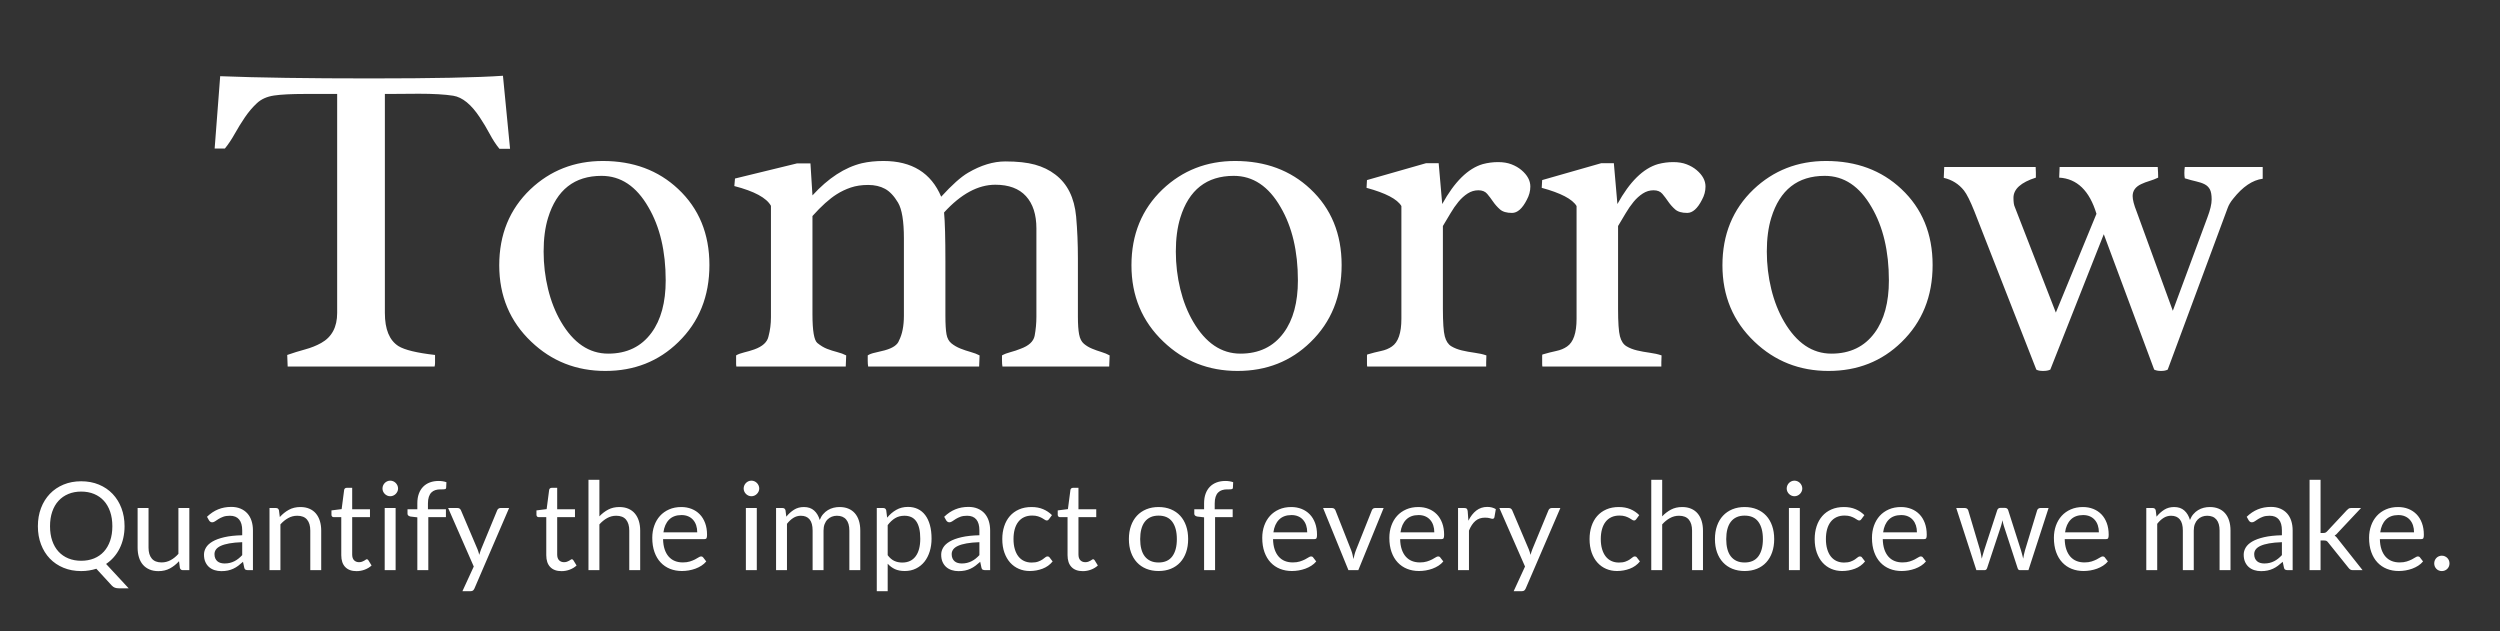 <?xml version="1.0" encoding="UTF-8" standalone="no"?>
<svg width="198px" height="50px" viewBox="0 0 198 50" version="1.1" xmlns="http://www.w3.org/2000/svg" xmlns:xlink="http://www.w3.org/1999/xlink">
    <rect x="0" y="0" width="198" height="50" fill="#333333" stroke="none"/>
    <!-- Generator: Sketch 39.1 (31720) - http://www.bohemiancoding.com/sketch -->
    <title>Artboard 3</title>
    <desc>Created with Sketch.</desc>
    <defs></defs>
    <g id="Page-1" stroke="none" stroke-width="1" fill="none" fill-rule="evenodd">
        <g id="Artboard-3" fill="#FFFFFF">
            <path d="M33.172,7.424 L30.816,7.441 L30.482,7.441 L30.482,24.791 C30.482,26.08 30.84,26.953 31.555,27.41 C32.047,27.715 33.014,27.949 34.455,28.113 L34.455,28.746 C34.455,28.84 34.443,28.934 34.42,29.027 L22.783,29.027 L22.748,28.113 C23.217,27.949 23.688,27.803 24.163,27.674 C24.638,27.545 25.062,27.375 25.438,27.164 C26.281,26.695 26.703,25.904 26.703,24.791 L26.703,7.441 L24.137,7.441 C23.082,7.441 22.273,7.482 21.711,7.564 C21.148,7.646 20.694,7.849 20.349,8.171 C20.003,8.493 19.687,8.865 19.399,9.287 C19.112,9.709 18.843,10.146 18.591,10.597 C18.339,11.048 18.078,11.437 17.809,11.766 L17,11.766 L17.439,6.035 C20.428,6.152 24.4,6.211 29.357,6.211 C34.314,6.211 37.807,6.141 39.834,6 L40.396,11.783 L39.553,11.783 C39.283,11.455 39.028,11.065 38.788,10.614 C38.548,10.163 38.287,9.727 38.006,9.305 C37.326,8.273 36.623,7.699 35.896,7.582 C35.229,7.477 34.32,7.424 33.172,7.424 L33.172,7.424 Z M43.407,17.25 C43.172,18.012 43.055,18.902 43.055,19.922 C43.055,20.941 43.172,21.932 43.407,22.893 C43.641,23.854 43.981,24.715 44.426,25.477 C45.411,27.164 46.659,28.008 48.17,28.008 C49.647,28.008 50.79,27.457 51.598,26.355 C52.348,25.336 52.723,23.953 52.723,22.207 C52.723,19.898 52.266,17.965 51.352,16.406 C50.403,14.754 49.166,13.928 47.643,13.928 C45.498,13.928 44.086,15.035 43.407,17.25 L43.407,17.25 Z M39.54,21.012 C39.54,18.574 40.36,16.57 42,15 C43.582,13.5 45.498,12.75 47.748,12.75 C50.151,12.75 52.137,13.488 53.707,14.965 C55.36,16.512 56.186,18.521 56.186,20.994 C56.186,23.467 55.366,25.5 53.725,27.094 C52.166,28.617 50.239,29.379 47.942,29.379 C45.645,29.379 43.688,28.605 42.071,27.059 C40.383,25.453 39.54,23.438 39.54,21.012 L39.54,21.012 Z M77.583,28.148 L77.548,29.027 L68.759,29.027 C68.735,28.898 68.724,28.746 68.724,28.57 L68.724,28.148 C68.864,28.055 69.06,27.981 69.312,27.929 C69.564,27.876 69.819,27.814 70.077,27.744 C70.71,27.568 71.085,27.311 71.202,26.971 C71.46,26.467 71.589,25.811 71.589,25.002 L71.589,18.885 C71.589,17.514 71.434,16.567 71.123,16.046 C70.812,15.524 70.47,15.161 70.095,14.956 C69.72,14.751 69.274,14.648 68.759,14.648 C68.243,14.648 67.786,14.716 67.388,14.851 C66.989,14.985 66.614,15.164 66.263,15.387 C65.688,15.75 65.05,16.324 64.347,17.109 L64.347,24.896 C64.347,26.197 64.476,26.953 64.733,27.164 C64.991,27.375 65.249,27.53 65.507,27.63 C65.765,27.729 66.031,27.814 66.307,27.885 C66.582,27.955 66.819,28.043 67.018,28.148 L66.983,29.027 L58.317,29.027 C58.306,28.969 58.3,28.91 58.3,28.852 L58.3,28.148 C58.452,28.055 58.663,27.976 58.933,27.911 C59.202,27.847 59.472,27.768 59.741,27.674 C60.397,27.439 60.772,27.094 60.866,26.637 C60.995,26.156 61.059,25.652 61.059,25.125 L61.059,16.301 C60.708,15.668 59.741,15.146 58.159,14.736 L58.212,14.139 L63.116,12.943 L64.188,12.943 L64.347,15.475 C65.601,14.104 66.907,13.254 68.267,12.926 C68.782,12.809 69.35,12.75 69.972,12.75 C72.222,12.75 73.745,13.693 74.542,15.58 C75.397,14.643 76.106,14.01 76.669,13.682 C77.688,13.084 78.673,12.785 79.622,12.785 C80.571,12.785 81.353,12.87 81.969,13.04 C82.584,13.21 83.12,13.471 83.577,13.822 C84.538,14.549 85.089,15.656 85.229,17.145 C85.323,18.199 85.37,19.307 85.37,20.467 L85.37,25.072 C85.37,25.682 85.402,26.153 85.467,26.487 C85.531,26.821 85.657,27.067 85.845,27.226 C86.032,27.384 86.246,27.513 86.486,27.612 C86.726,27.712 86.973,27.8 87.225,27.876 C87.476,27.952 87.696,28.043 87.884,28.148 L87.849,29.027 L79.393,29.027 C79.37,28.898 79.358,28.746 79.358,28.57 L79.358,28.148 C79.546,28.043 79.774,27.955 80.044,27.885 C80.313,27.814 80.577,27.727 80.835,27.621 C81.479,27.387 81.849,27.047 81.942,26.602 C82.036,26.098 82.083,25.588 82.083,25.072 L82.083,18.094 C82.083,16.992 81.808,16.14 81.257,15.536 C80.706,14.933 79.897,14.631 78.831,14.631 C77.46,14.631 76.106,15.363 74.77,16.828 C74.841,17.555 74.876,18.855 74.876,20.73 L74.876,24.984 C74.876,25.664 74.905,26.162 74.964,26.479 C75.022,26.795 75.154,27.035 75.359,27.199 C75.564,27.363 75.799,27.498 76.062,27.604 C76.326,27.709 76.596,27.8 76.871,27.876 C77.146,27.952 77.384,28.043 77.583,28.148 L77.583,28.148 Z M93.478,17.25 C93.244,18.012 93.126,18.902 93.126,19.922 C93.126,20.941 93.244,21.932 93.478,22.893 C93.712,23.854 94.052,24.715 94.497,25.477 C95.482,27.164 96.73,28.008 98.242,28.008 C99.718,28.008 100.861,27.457 101.669,26.355 C102.419,25.336 102.794,23.953 102.794,22.207 C102.794,19.898 102.337,17.965 101.423,16.406 C100.474,14.754 99.238,13.928 97.714,13.928 C95.57,13.928 94.158,15.035 93.478,17.25 L93.478,17.25 Z M89.611,21.012 C89.611,18.574 90.431,16.57 92.072,15 C93.654,13.5 95.57,12.75 97.82,12.75 C100.222,12.75 102.208,13.488 103.779,14.965 C105.431,16.512 106.257,18.521 106.257,20.994 C106.257,23.467 105.437,25.5 103.796,27.094 C102.238,28.617 100.31,29.379 98.013,29.379 C95.716,29.379 93.759,28.605 92.142,27.059 C90.454,25.453 89.611,23.438 89.611,21.012 L89.611,21.012 Z M110.99,16.318 C110.662,15.768 109.742,15.287 108.23,14.877 L108.265,14.262 L112.941,12.926 L113.943,12.926 L114.224,16.16 C115.197,14.391 116.269,13.336 117.441,12.996 C117.84,12.891 118.241,12.838 118.645,12.838 C119.05,12.838 119.404,12.896 119.709,13.014 C120.014,13.131 120.277,13.283 120.5,13.471 C120.969,13.869 121.203,14.303 121.203,14.771 C121.203,15.135 121.109,15.486 120.922,15.826 C120.57,16.518 120.18,16.863 119.753,16.863 C119.325,16.863 119.006,16.77 118.795,16.582 C118.584,16.395 118.402,16.189 118.25,15.967 C118.097,15.744 117.942,15.539 117.784,15.352 C117.626,15.164 117.394,15.07 117.09,15.07 C116.785,15.07 116.501,15.155 116.237,15.325 C115.973,15.495 115.73,15.715 115.508,15.984 C115.285,16.254 115.074,16.559 114.875,16.898 C114.676,17.238 114.476,17.572 114.277,17.9 L114.277,24.439 C114.277,25.529 114.327,26.262 114.427,26.637 C114.526,27.012 114.696,27.272 114.936,27.419 C115.177,27.565 115.458,27.677 115.78,27.753 C116.102,27.829 116.439,27.891 116.791,27.938 C117.142,27.984 117.453,28.055 117.722,28.148 L117.705,28.693 L117.705,29.027 L108.283,29.027 C108.271,28.98 108.265,28.91 108.265,28.816 L108.265,28.201 C108.265,28.143 108.271,28.102 108.283,28.078 C108.681,27.961 109.048,27.867 109.382,27.797 C109.716,27.727 110,27.609 110.234,27.445 C110.738,27.105 110.99,26.373 110.99,25.248 L110.99,16.318 Z M124.864,16.318 C124.535,15.768 123.616,15.287 122.104,14.877 L122.139,14.262 L126.815,12.926 L127.817,12.926 L128.098,16.16 C129.071,14.391 130.143,13.336 131.315,12.996 C131.713,12.891 132.115,12.838 132.519,12.838 C132.923,12.838 133.278,12.896 133.582,13.014 C133.887,13.131 134.151,13.283 134.373,13.471 C134.842,13.869 135.076,14.303 135.076,14.771 C135.076,15.135 134.983,15.486 134.795,15.826 C134.444,16.518 134.054,16.863 133.626,16.863 C133.199,16.863 132.879,16.77 132.668,16.582 C132.457,16.395 132.276,16.189 132.123,15.967 C131.971,15.744 131.816,15.539 131.658,15.352 C131.499,15.164 131.268,15.07 130.963,15.07 C130.658,15.07 130.374,15.155 130.111,15.325 C129.847,15.495 129.604,15.715 129.381,15.984 C129.158,16.254 128.948,16.559 128.748,16.898 C128.549,17.238 128.35,17.572 128.151,17.9 L128.151,24.439 C128.151,25.529 128.2,26.262 128.3,26.637 C128.4,27.012 128.57,27.272 128.81,27.419 C129.05,27.565 129.331,27.677 129.654,27.753 C129.976,27.829 130.313,27.891 130.664,27.938 C131.016,27.984 131.326,28.055 131.596,28.148 L131.578,28.693 L131.578,29.027 L122.157,29.027 C122.145,28.98 122.139,28.91 122.139,28.816 L122.139,28.201 C122.139,28.143 122.145,28.102 122.157,28.078 C122.555,27.961 122.921,27.867 123.255,27.797 C123.589,27.727 123.873,27.609 124.108,27.445 C124.612,27.105 124.864,26.373 124.864,25.248 L124.864,16.318 Z M140.284,17.25 C140.05,18.012 139.932,18.902 139.932,19.922 C139.932,20.941 140.05,21.932 140.284,22.893 C140.518,23.854 140.858,24.715 141.303,25.477 C142.288,27.164 143.536,28.008 145.048,28.008 C146.524,28.008 147.667,27.457 148.475,26.355 C149.225,25.336 149.6,23.953 149.6,22.207 C149.6,19.898 149.143,17.965 148.229,16.406 C147.28,14.754 146.044,13.928 144.52,13.928 C142.376,13.928 140.964,15.035 140.284,17.25 L140.284,17.25 Z M136.417,21.012 C136.417,18.574 137.237,16.57 138.878,15 C140.46,13.5 142.376,12.75 144.626,12.75 C147.028,12.75 149.014,13.488 150.585,14.965 C152.237,16.512 153.063,18.521 153.063,20.994 C153.063,23.467 152.243,25.5 150.602,27.094 C149.044,28.617 147.116,29.379 144.819,29.379 C142.522,29.379 140.565,28.605 138.948,27.059 C137.26,25.453 136.417,23.438 136.417,21.012 L136.417,21.012 Z M159.466,15.668 C159.466,16.008 159.501,16.248 159.571,16.389 L162.823,24.756 L166.04,16.934 C165.489,15.105 164.505,14.15 163.087,14.068 L163.122,13.225 L170.892,13.225 C170.915,13.529 170.927,13.811 170.927,14.068 C170.704,14.174 170.476,14.262 170.241,14.332 C170.007,14.402 169.79,14.484 169.591,14.578 C169.134,14.789 168.905,15.105 168.905,15.527 C168.905,15.82 169.011,16.23 169.222,16.758 L172.087,24.615 L174.829,17.215 C175.052,16.629 175.163,16.157 175.163,15.8 C175.163,15.442 175.116,15.176 175.023,15 C174.929,14.824 174.791,14.689 174.61,14.596 C174.428,14.502 174.205,14.426 173.942,14.367 C173.678,14.309 173.376,14.227 173.036,14.121 C173.013,14.004 173.001,13.863 173.001,13.699 C173.001,13.547 173.013,13.389 173.036,13.225 L179.206,13.225 L179.206,14.156 C178.398,14.262 177.618,14.789 176.868,15.738 C176.657,15.996 176.511,16.242 176.429,16.477 L171.683,29.273 C171.554,29.344 171.378,29.379 171.155,29.379 C170.933,29.379 170.751,29.344 170.611,29.273 L166.62,18.551 L162.384,29.273 C162.243,29.344 162.053,29.379 161.813,29.379 C161.572,29.379 161.394,29.344 161.277,29.273 L156.372,16.74 C156.044,15.92 155.769,15.369 155.546,15.088 C155.136,14.572 154.603,14.238 153.946,14.086 L153.982,13.225 L161.224,13.225 C161.236,13.377 161.241,13.523 161.241,13.664 L161.241,14.068 C160.058,14.443 159.466,14.977 159.466,15.668 L159.466,15.668 Z" id="Tomorrow"></path>
            <path d="M9.865,41.678 C9.865,42.005 9.831,42.316 9.765,42.61 C9.699,42.905 9.602,43.18 9.476,43.434 C9.35,43.688 9.196,43.919 9.014,44.126 C8.833,44.333 8.629,44.513 8.402,44.665 L10.19,46.594 L9.413,46.594 C9.296,46.594 9.193,46.578 9.102,46.546 C9.011,46.513 8.929,46.457 8.854,46.376 L7.63,45.044 C7.445,45.103 7.253,45.148 7.054,45.18 C6.855,45.213 6.647,45.229 6.43,45.229 C5.918,45.229 5.452,45.142 5.031,44.969 C4.61,44.796 4.249,44.552 3.947,44.238 C3.646,43.924 3.413,43.549 3.248,43.113 C3.083,42.678 3,42.199 3,41.678 C3,41.156 3.083,40.678 3.248,40.242 C3.413,39.806 3.646,39.431 3.947,39.115 C4.249,38.799 4.61,38.554 5.031,38.379 C5.452,38.204 5.918,38.117 6.43,38.117 C6.942,38.117 7.409,38.204 7.831,38.379 C8.254,38.554 8.616,38.799 8.917,39.115 C9.218,39.431 9.452,39.806 9.617,40.242 C9.782,40.678 9.865,41.156 9.865,41.678 L9.865,41.678 Z M8.898,41.678 C8.898,41.25 8.84,40.866 8.723,40.526 C8.606,40.186 8.441,39.899 8.227,39.664 C8.014,39.429 7.755,39.249 7.45,39.122 C7.146,38.996 6.806,38.933 6.43,38.933 C6.057,38.933 5.719,38.996 5.415,39.122 C5.11,39.249 4.85,39.429 4.635,39.664 C4.419,39.899 4.253,40.186 4.137,40.526 C4.02,40.866 3.962,41.25 3.962,41.678 C3.962,42.105 4.02,42.488 4.137,42.827 C4.253,43.165 4.419,43.452 4.635,43.687 C4.85,43.921 5.11,44.101 5.415,44.226 C5.719,44.35 6.057,44.413 6.43,44.413 C6.806,44.413 7.146,44.35 7.45,44.226 C7.755,44.101 8.014,43.921 8.227,43.687 C8.441,43.452 8.606,43.165 8.723,42.827 C8.84,42.488 8.898,42.105 8.898,41.678 L8.898,41.678 Z M11.764,40.235 L11.764,43.373 C11.764,43.746 11.85,44.034 12.022,44.238 C12.193,44.442 12.452,44.544 12.799,44.544 C13.052,44.544 13.29,44.484 13.513,44.364 C13.737,44.244 13.942,44.078 14.13,43.864 L14.13,40.235 L14.995,40.235 L14.995,45.156 L14.48,45.156 C14.357,45.156 14.279,45.096 14.247,44.976 L14.179,44.447 C13.965,44.683 13.725,44.874 13.46,45.018 C13.194,45.162 12.89,45.234 12.546,45.234 C12.278,45.234 12.04,45.189 11.835,45.1 C11.629,45.011 11.457,44.886 11.317,44.724 C11.178,44.562 11.074,44.366 11.004,44.136 C10.934,43.906 10.899,43.652 10.899,43.373 L10.899,40.235 L11.764,40.235 Z M20.033,45.156 L19.649,45.156 C19.565,45.156 19.497,45.143 19.445,45.117 C19.393,45.091 19.359,45.036 19.343,44.952 L19.246,44.495 C19.116,44.612 18.99,44.716 18.867,44.809 C18.744,44.901 18.614,44.979 18.478,45.042 C18.342,45.105 18.197,45.153 18.043,45.185 C17.89,45.218 17.719,45.234 17.531,45.234 C17.34,45.234 17.161,45.207 16.994,45.154 C16.827,45.1 16.682,45.02 16.559,44.913 C16.436,44.806 16.338,44.671 16.265,44.508 C16.192,44.344 16.156,44.15 16.156,43.927 C16.156,43.733 16.209,43.546 16.316,43.366 C16.423,43.186 16.596,43.027 16.834,42.887 C17.072,42.748 17.383,42.634 17.769,42.545 C18.154,42.456 18.626,42.405 19.183,42.392 L19.183,42.008 C19.183,41.626 19.101,41.337 18.937,41.141 C18.774,40.945 18.532,40.847 18.211,40.847 C18,40.847 17.823,40.874 17.679,40.927 C17.535,40.981 17.41,41.04 17.305,41.107 C17.2,41.173 17.109,41.233 17.033,41.287 C16.957,41.34 16.881,41.367 16.807,41.367 C16.749,41.367 16.698,41.351 16.654,41.321 C16.61,41.29 16.575,41.252 16.55,41.206 L16.394,40.929 C16.666,40.667 16.959,40.471 17.273,40.342 C17.588,40.212 17.936,40.147 18.318,40.147 C18.593,40.147 18.838,40.193 19.051,40.283 C19.265,40.374 19.445,40.5 19.591,40.662 C19.736,40.824 19.847,41.02 19.921,41.25 C19.996,41.48 20.033,41.733 20.033,42.008 L20.033,45.156 Z M17.788,44.627 C17.941,44.627 18.08,44.611 18.206,44.58 C18.332,44.55 18.451,44.506 18.563,44.449 C18.675,44.393 18.782,44.324 18.884,44.243 C18.986,44.162 19.085,44.07 19.183,43.966 L19.183,42.941 C18.784,42.954 18.446,42.985 18.167,43.036 C17.889,43.086 17.662,43.151 17.487,43.232 C17.312,43.313 17.185,43.409 17.106,43.519 C17.026,43.629 16.987,43.752 16.987,43.888 C16.987,44.018 17.008,44.129 17.05,44.223 C17.092,44.317 17.149,44.394 17.22,44.454 C17.291,44.514 17.375,44.558 17.473,44.585 C17.57,44.613 17.675,44.627 17.788,44.627 L17.788,44.627 Z M21.345,45.156 L21.345,40.235 L21.86,40.235 C21.983,40.235 22.06,40.295 22.093,40.415 L22.161,40.949 C22.374,40.712 22.613,40.521 22.877,40.376 C23.141,40.23 23.447,40.157 23.793,40.157 C24.062,40.157 24.299,40.202 24.505,40.291 C24.71,40.38 24.882,40.506 25.02,40.67 C25.157,40.833 25.262,41.03 25.333,41.26 C25.404,41.49 25.44,41.744 25.44,42.023 L25.44,45.156 L24.575,45.156 L24.575,42.023 C24.575,41.65 24.49,41.361 24.32,41.155 C24.15,40.95 23.89,40.847 23.54,40.847 C23.285,40.847 23.046,40.908 22.824,41.032 C22.602,41.155 22.397,41.321 22.209,41.532 L22.209,45.156 L21.345,45.156 Z M28.238,45.234 C27.85,45.234 27.551,45.125 27.342,44.908 C27.133,44.691 27.029,44.379 27.029,43.971 L27.029,40.959 L26.436,40.959 C26.384,40.959 26.34,40.943 26.305,40.912 C26.269,40.882 26.251,40.834 26.251,40.769 L26.251,40.424 L27.058,40.322 L27.257,38.802 C27.263,38.753 27.285,38.713 27.32,38.683 C27.356,38.652 27.401,38.636 27.456,38.636 L27.893,38.636 L27.893,40.332 L29.302,40.332 L29.302,40.959 L27.893,40.959 L27.893,43.912 C27.893,44.12 27.944,44.274 28.044,44.374 C28.144,44.474 28.274,44.525 28.433,44.525 C28.523,44.525 28.602,44.512 28.668,44.488 C28.735,44.464 28.792,44.437 28.841,44.408 C28.889,44.379 28.931,44.352 28.965,44.328 C28.999,44.304 29.029,44.291 29.055,44.291 C29.1,44.291 29.14,44.319 29.176,44.374 L29.429,44.787 C29.28,44.926 29.1,45.035 28.889,45.115 C28.679,45.194 28.462,45.234 28.238,45.234 L28.238,45.234 Z M31.333,40.235 L31.333,45.156 L30.468,45.156 L30.468,40.235 L31.333,40.235 Z M31.527,38.69 C31.527,38.774 31.51,38.853 31.476,38.925 C31.442,38.998 31.397,39.063 31.34,39.12 C31.284,39.176 31.218,39.221 31.144,39.253 C31.069,39.286 30.99,39.302 30.905,39.302 C30.821,39.302 30.743,39.286 30.67,39.253 C30.597,39.221 30.532,39.176 30.476,39.12 C30.419,39.063 30.374,38.998 30.342,38.925 C30.31,38.853 30.293,38.774 30.293,38.69 C30.293,38.606 30.31,38.525 30.342,38.449 C30.374,38.373 30.419,38.307 30.476,38.25 C30.532,38.194 30.597,38.149 30.67,38.117 C30.743,38.084 30.821,38.068 30.905,38.068 C30.99,38.068 31.069,38.084 31.144,38.117 C31.218,38.149 31.284,38.194 31.34,38.25 C31.397,38.307 31.442,38.373 31.476,38.449 C31.51,38.525 31.527,38.606 31.527,38.69 L31.527,38.69 Z M33.053,45.156 L33.053,40.973 L32.509,40.91 C32.441,40.894 32.385,40.869 32.341,40.835 C32.297,40.801 32.275,40.751 32.275,40.687 L32.275,40.332 L33.053,40.332 L33.053,39.856 C33.053,39.574 33.092,39.324 33.172,39.105 C33.251,38.887 33.365,38.702 33.512,38.551 C33.659,38.401 33.837,38.287 34.044,38.209 C34.251,38.131 34.484,38.092 34.743,38.092 C34.964,38.092 35.168,38.125 35.356,38.189 L35.336,38.622 C35.333,38.687 35.305,38.725 35.254,38.738 C35.202,38.751 35.129,38.758 35.035,38.758 L34.884,38.758 C34.735,38.758 34.6,38.777 34.479,38.816 C34.357,38.855 34.253,38.918 34.165,39.006 C34.078,39.093 34.011,39.208 33.964,39.351 C33.917,39.493 33.893,39.67 33.893,39.88 L33.893,40.332 L35.317,40.332 L35.317,40.959 L33.922,40.959 L33.922,45.156 L33.053,45.156 Z M37.576,46.609 C37.547,46.674 37.51,46.725 37.466,46.764 C37.423,46.803 37.356,46.822 37.265,46.822 L36.624,46.822 L37.522,44.869 L35.492,40.235 L36.24,40.235 C36.314,40.235 36.373,40.253 36.415,40.291 C36.457,40.328 36.488,40.369 36.507,40.415 L37.824,43.514 C37.853,43.585 37.878,43.657 37.899,43.728 C37.92,43.799 37.939,43.872 37.955,43.946 C37.977,43.872 38,43.799 38.023,43.728 C38.045,43.657 38.071,43.584 38.1,43.509 L39.378,40.415 C39.398,40.363 39.431,40.32 39.478,40.286 C39.525,40.252 39.576,40.235 39.631,40.235 L40.321,40.235 L37.576,46.609 Z M44.474,45.234 C44.086,45.234 43.787,45.125 43.578,44.908 C43.369,44.691 43.265,44.379 43.265,43.971 L43.265,40.959 L42.672,40.959 C42.62,40.959 42.576,40.943 42.541,40.912 C42.505,40.882 42.487,40.834 42.487,40.769 L42.487,40.424 L43.294,40.322 L43.493,38.802 C43.5,38.753 43.521,38.713 43.556,38.683 C43.592,38.652 43.637,38.636 43.692,38.636 L44.129,38.636 L44.129,40.332 L45.538,40.332 L45.538,40.959 L44.129,40.959 L44.129,43.912 C44.129,44.12 44.18,44.274 44.28,44.374 C44.38,44.474 44.51,44.525 44.669,44.525 C44.759,44.525 44.838,44.512 44.904,44.488 C44.971,44.464 45.028,44.437 45.077,44.408 C45.125,44.379 45.167,44.352 45.201,44.328 C45.235,44.304 45.265,44.291 45.291,44.291 C45.336,44.291 45.376,44.319 45.412,44.374 L45.665,44.787 C45.516,44.926 45.336,45.035 45.125,45.115 C44.915,45.194 44.698,45.234 44.474,45.234 L44.474,45.234 Z M46.607,45.156 L46.607,38 L47.472,38 L47.472,40.895 C47.682,40.672 47.916,40.493 48.172,40.359 C48.427,40.224 48.722,40.157 49.056,40.157 C49.325,40.157 49.562,40.202 49.767,40.291 C49.973,40.38 50.145,40.506 50.282,40.67 C50.42,40.833 50.524,41.03 50.596,41.26 C50.667,41.49 50.703,41.744 50.703,42.023 L50.703,45.156 L49.838,45.156 L49.838,42.023 C49.838,41.65 49.753,41.361 49.583,41.155 C49.413,40.95 49.153,40.847 48.803,40.847 C48.547,40.847 48.308,40.908 48.086,41.032 C47.865,41.155 47.66,41.321 47.472,41.532 L47.472,45.156 L46.607,45.156 Z M53.958,40.157 C54.252,40.157 54.524,40.206 54.774,40.305 C55.023,40.404 55.239,40.547 55.42,40.733 C55.601,40.919 55.743,41.149 55.845,41.423 C55.947,41.696 55.998,42.008 55.998,42.358 C55.998,42.494 55.983,42.585 55.954,42.63 C55.925,42.675 55.87,42.698 55.789,42.698 L52.515,42.698 C52.521,43.009 52.563,43.279 52.641,43.509 C52.719,43.739 52.826,43.931 52.962,44.085 C53.098,44.239 53.26,44.354 53.448,44.43 C53.635,44.506 53.846,44.544 54.079,44.544 C54.296,44.544 54.483,44.519 54.64,44.469 C54.797,44.418 54.933,44.364 55.046,44.306 C55.159,44.248 55.254,44.193 55.33,44.143 C55.406,44.093 55.472,44.068 55.527,44.068 C55.598,44.068 55.653,44.095 55.692,44.15 L55.935,44.466 C55.828,44.596 55.7,44.708 55.551,44.804 C55.402,44.899 55.243,44.978 55.073,45.04 C54.903,45.101 54.727,45.147 54.545,45.178 C54.364,45.209 54.184,45.224 54.006,45.224 C53.666,45.224 53.353,45.167 53.066,45.052 C52.78,44.937 52.532,44.768 52.323,44.546 C52.114,44.325 51.951,44.05 51.835,43.723 C51.718,43.396 51.66,43.02 51.66,42.596 C51.66,42.253 51.712,41.932 51.818,41.634 C51.923,41.336 52.074,41.078 52.272,40.859 C52.469,40.64 52.711,40.469 52.996,40.344 C53.281,40.219 53.601,40.157 53.958,40.157 L53.958,40.157 Z M53.977,40.793 C53.559,40.793 53.231,40.914 52.991,41.155 C52.751,41.397 52.602,41.731 52.544,42.159 L55.221,42.159 C55.221,41.958 55.193,41.774 55.138,41.607 C55.083,41.44 55.002,41.296 54.895,41.175 C54.788,41.053 54.658,40.959 54.504,40.893 C54.35,40.827 54.175,40.793 53.977,40.793 L53.977,40.793 Z M59.938,40.235 L59.938,45.156 L59.073,45.156 L59.073,40.235 L59.938,40.235 Z M60.132,38.69 C60.132,38.774 60.115,38.853 60.081,38.925 C60.047,38.998 60.002,39.063 59.945,39.12 C59.889,39.176 59.823,39.221 59.749,39.253 C59.674,39.286 59.595,39.302 59.511,39.302 C59.426,39.302 59.348,39.286 59.275,39.253 C59.202,39.221 59.137,39.176 59.081,39.12 C59.024,39.063 58.979,38.998 58.947,38.925 C58.915,38.853 58.898,38.774 58.898,38.69 C58.898,38.606 58.915,38.525 58.947,38.449 C58.979,38.373 59.024,38.307 59.081,38.25 C59.137,38.194 59.202,38.149 59.275,38.117 C59.348,38.084 59.426,38.068 59.511,38.068 C59.595,38.068 59.674,38.084 59.749,38.117 C59.823,38.149 59.889,38.194 59.945,38.25 C60.002,38.307 60.047,38.373 60.081,38.449 C60.115,38.525 60.132,38.606 60.132,38.69 L60.132,38.69 Z M61.464,45.156 L61.464,40.235 L61.979,40.235 C62.102,40.235 62.179,40.295 62.212,40.415 L62.275,40.92 C62.456,40.696 62.659,40.513 62.885,40.371 C63.11,40.228 63.371,40.157 63.669,40.157 C64.003,40.157 64.272,40.249 64.478,40.434 C64.684,40.619 64.832,40.868 64.923,41.182 C64.991,41.004 65.08,40.85 65.192,40.721 C65.304,40.591 65.429,40.484 65.569,40.4 C65.708,40.316 65.856,40.254 66.013,40.215 C66.17,40.176 66.33,40.157 66.492,40.157 C66.751,40.157 66.982,40.198 67.184,40.281 C67.386,40.364 67.558,40.484 67.699,40.643 C67.84,40.802 67.948,40.997 68.022,41.228 C68.097,41.46 68.134,41.725 68.134,42.023 L68.134,45.156 L67.269,45.156 L67.269,42.023 C67.269,41.637 67.185,41.345 67.016,41.146 C66.848,40.946 66.604,40.847 66.283,40.847 C66.14,40.847 66.005,40.872 65.877,40.922 C65.749,40.972 65.637,41.046 65.54,41.143 C65.442,41.24 65.365,41.363 65.309,41.51 C65.252,41.657 65.224,41.828 65.224,42.023 L65.224,45.156 L64.359,45.156 L64.359,42.023 C64.359,41.627 64.28,41.333 64.121,41.138 C63.962,40.944 63.731,40.847 63.426,40.847 C63.212,40.847 63.014,40.904 62.831,41.019 C62.648,41.134 62.481,41.291 62.328,41.488 L62.328,45.156 L61.464,45.156 Z M69.441,46.822 L69.441,40.235 L69.956,40.235 C70.079,40.235 70.156,40.295 70.189,40.415 L70.262,40.998 C70.472,40.742 70.713,40.536 70.983,40.381 C71.254,40.225 71.565,40.147 71.918,40.147 C72.2,40.147 72.456,40.202 72.686,40.31 C72.916,40.419 73.112,40.579 73.274,40.791 C73.436,41.003 73.56,41.266 73.648,41.58 C73.735,41.895 73.779,42.256 73.779,42.664 C73.779,43.027 73.73,43.364 73.633,43.677 C73.536,43.989 73.397,44.26 73.216,44.488 C73.034,44.716 72.811,44.896 72.548,45.027 C72.284,45.159 71.986,45.224 71.656,45.224 C71.352,45.224 71.092,45.174 70.876,45.074 C70.661,44.973 70.471,44.831 70.305,44.646 L70.305,46.822 L69.441,46.822 Z M71.632,40.847 C71.35,40.847 71.103,40.912 70.891,41.041 C70.679,41.171 70.484,41.354 70.305,41.59 L70.305,43.971 C70.464,44.184 70.638,44.335 70.828,44.423 C71.017,44.51 71.229,44.554 71.462,44.554 C71.918,44.554 72.27,44.39 72.516,44.063 C72.762,43.736 72.885,43.27 72.885,42.664 C72.885,42.343 72.857,42.068 72.8,41.838 C72.743,41.608 72.662,41.419 72.555,41.272 C72.448,41.125 72.317,41.017 72.161,40.949 C72.006,40.881 71.829,40.847 71.632,40.847 L71.632,40.847 Z M78.419,45.156 L78.035,45.156 C77.951,45.156 77.883,45.143 77.831,45.117 C77.779,45.091 77.745,45.036 77.729,44.952 L77.632,44.495 C77.502,44.612 77.376,44.716 77.253,44.809 C77.13,44.901 77,44.979 76.864,45.042 C76.728,45.105 76.583,45.153 76.429,45.185 C76.275,45.218 76.105,45.234 75.917,45.234 C75.726,45.234 75.547,45.207 75.38,45.154 C75.213,45.1 75.068,45.02 74.945,44.913 C74.822,44.806 74.724,44.671 74.651,44.508 C74.578,44.344 74.542,44.15 74.542,43.927 C74.542,43.733 74.595,43.546 74.702,43.366 C74.809,43.186 74.981,43.027 75.22,42.887 C75.458,42.748 75.769,42.634 76.155,42.545 C76.54,42.456 77.011,42.405 77.568,42.392 L77.568,42.008 C77.568,41.626 77.487,41.337 77.323,41.141 C77.16,40.945 76.917,40.847 76.597,40.847 C76.386,40.847 76.209,40.874 76.065,40.927 C75.921,40.981 75.796,41.04 75.691,41.107 C75.586,41.173 75.495,41.233 75.419,41.287 C75.343,41.34 75.267,41.367 75.193,41.367 C75.135,41.367 75.083,41.351 75.04,41.321 C74.996,41.29 74.961,41.252 74.935,41.206 L74.78,40.929 C75.052,40.667 75.345,40.471 75.659,40.342 C75.973,40.212 76.322,40.147 76.704,40.147 C76.979,40.147 77.224,40.193 77.437,40.283 C77.651,40.374 77.831,40.5 77.977,40.662 C78.122,40.824 78.232,41.02 78.307,41.25 C78.381,41.48 78.419,41.733 78.419,42.008 L78.419,45.156 Z M76.174,44.627 C76.326,44.627 76.466,44.611 76.592,44.58 C76.718,44.55 76.837,44.506 76.949,44.449 C77.061,44.393 77.168,44.324 77.27,44.243 C77.372,44.162 77.471,44.07 77.568,43.966 L77.568,42.941 C77.17,42.954 76.832,42.985 76.553,43.036 C76.275,43.086 76.048,43.151 75.873,43.232 C75.698,43.313 75.571,43.409 75.492,43.519 C75.412,43.629 75.373,43.752 75.373,43.888 C75.373,44.018 75.394,44.129 75.436,44.223 C75.478,44.317 75.534,44.394 75.606,44.454 C75.677,44.514 75.761,44.558 75.858,44.585 C75.956,44.613 76.061,44.627 76.174,44.627 L76.174,44.627 Z M83.087,41.109 C83.061,41.145 83.036,41.172 83.01,41.192 C82.984,41.211 82.946,41.221 82.898,41.221 C82.849,41.221 82.797,41.201 82.74,41.16 C82.683,41.12 82.611,41.075 82.524,41.027 C82.436,40.978 82.33,40.934 82.206,40.893 C82.081,40.853 81.928,40.832 81.747,40.832 C81.507,40.832 81.295,40.875 81.11,40.961 C80.925,41.047 80.771,41.171 80.646,41.333 C80.521,41.495 80.428,41.691 80.364,41.921 C80.301,42.151 80.27,42.408 80.27,42.693 C80.27,42.991 80.304,43.256 80.372,43.487 C80.44,43.719 80.535,43.913 80.658,44.07 C80.781,44.227 80.931,44.347 81.108,44.43 C81.284,44.512 81.483,44.554 81.703,44.554 C81.913,44.554 82.087,44.529 82.223,44.478 C82.359,44.428 82.472,44.372 82.563,44.311 C82.653,44.249 82.728,44.193 82.786,44.143 C82.844,44.093 82.903,44.068 82.961,44.068 C83.036,44.068 83.091,44.095 83.126,44.15 L83.369,44.466 C83.155,44.729 82.888,44.921 82.568,45.042 C82.247,45.163 81.908,45.224 81.552,45.224 C81.244,45.224 80.959,45.167 80.695,45.054 C80.431,44.941 80.202,44.776 80.007,44.561 C79.813,44.346 79.66,44.081 79.548,43.767 C79.436,43.453 79.381,43.095 79.381,42.693 C79.381,42.327 79.432,41.989 79.534,41.678 C79.636,41.367 79.785,41.099 79.981,40.874 C80.177,40.649 80.419,40.473 80.707,40.347 C80.995,40.22 81.325,40.157 81.698,40.157 C82.041,40.157 82.346,40.213 82.611,40.325 C82.877,40.436 83.112,40.594 83.316,40.798 L83.087,41.109 Z M85.759,45.234 C85.371,45.234 85.072,45.125 84.863,44.908 C84.654,44.691 84.55,44.379 84.55,43.971 L84.55,40.959 L83.957,40.959 C83.905,40.959 83.861,40.943 83.826,40.912 C83.79,40.882 83.772,40.834 83.772,40.769 L83.772,40.424 L84.579,40.322 L84.778,38.802 C84.785,38.753 84.806,38.713 84.841,38.683 C84.877,38.652 84.922,38.636 84.977,38.636 L85.414,38.636 L85.414,40.332 L86.823,40.332 L86.823,40.959 L85.414,40.959 L85.414,43.912 C85.414,44.12 85.465,44.274 85.565,44.374 C85.665,44.474 85.795,44.525 85.954,44.525 C86.044,44.525 86.123,44.512 86.189,44.488 C86.256,44.464 86.313,44.437 86.362,44.408 C86.41,44.379 86.452,44.352 86.486,44.328 C86.52,44.304 86.55,44.291 86.576,44.291 C86.621,44.291 86.661,44.319 86.697,44.374 L86.95,44.787 C86.801,44.926 86.621,45.035 86.41,45.115 C86.2,45.194 85.983,45.234 85.759,45.234 L85.759,45.234 Z M91.759,40.157 C92.119,40.157 92.443,40.217 92.733,40.337 C93.023,40.457 93.269,40.627 93.472,40.847 C93.674,41.067 93.83,41.334 93.938,41.646 C94.047,41.959 94.101,42.308 94.101,42.693 C94.101,43.082 94.047,43.431 93.938,43.742 C93.83,44.053 93.674,44.319 93.472,44.539 C93.269,44.759 93.023,44.929 92.733,45.047 C92.443,45.165 92.119,45.224 91.759,45.224 C91.4,45.224 91.075,45.165 90.785,45.047 C90.495,44.929 90.248,44.759 90.044,44.539 C89.84,44.319 89.683,44.053 89.573,43.742 C89.463,43.431 89.408,43.082 89.408,42.693 C89.408,42.308 89.463,41.959 89.573,41.646 C89.683,41.334 89.84,41.067 90.044,40.847 C90.248,40.627 90.495,40.457 90.785,40.337 C91.075,40.217 91.4,40.157 91.759,40.157 L91.759,40.157 Z M91.759,44.549 C92.245,44.549 92.608,44.386 92.847,44.061 C93.087,43.735 93.207,43.281 93.207,42.698 C93.207,42.112 93.087,41.655 92.847,41.328 C92.608,41.001 92.245,40.837 91.759,40.837 C91.513,40.837 91.299,40.879 91.118,40.963 C90.937,41.048 90.785,41.169 90.664,41.328 C90.542,41.487 90.452,41.682 90.392,41.913 C90.332,42.145 90.302,42.406 90.302,42.698 C90.302,42.989 90.332,43.25 90.392,43.48 C90.452,43.71 90.542,43.904 90.664,44.061 C90.785,44.218 90.937,44.338 91.118,44.423 C91.299,44.507 91.513,44.549 91.759,44.549 L91.759,44.549 Z M95.364,45.156 L95.364,40.973 L94.82,40.91 C94.752,40.894 94.696,40.869 94.652,40.835 C94.609,40.801 94.587,40.751 94.587,40.687 L94.587,40.332 L95.364,40.332 L95.364,39.856 C95.364,39.574 95.404,39.324 95.483,39.105 C95.562,38.887 95.676,38.702 95.823,38.551 C95.97,38.401 96.148,38.287 96.355,38.209 C96.562,38.131 96.796,38.092 97.055,38.092 C97.275,38.092 97.479,38.125 97.667,38.189 L97.647,38.622 C97.644,38.687 97.617,38.725 97.565,38.738 C97.513,38.751 97.44,38.758 97.346,38.758 L97.196,38.758 C97.047,38.758 96.911,38.777 96.79,38.816 C96.668,38.855 96.564,38.918 96.477,39.006 C96.389,39.093 96.322,39.208 96.275,39.351 C96.228,39.493 96.205,39.67 96.205,39.88 L96.205,40.332 L97.628,40.332 L97.628,40.959 L96.234,40.959 L96.234,45.156 L95.364,45.156 Z M102.268,40.157 C102.562,40.157 102.834,40.206 103.084,40.305 C103.333,40.404 103.548,40.547 103.73,40.733 C103.911,40.919 104.053,41.149 104.155,41.423 C104.257,41.696 104.308,42.008 104.308,42.358 C104.308,42.494 104.293,42.585 104.264,42.63 C104.235,42.675 104.18,42.698 104.099,42.698 L100.825,42.698 C100.831,43.009 100.873,43.279 100.951,43.509 C101.029,43.739 101.136,43.931 101.272,44.085 C101.408,44.239 101.57,44.354 101.757,44.43 C101.945,44.506 102.156,44.544 102.389,44.544 C102.606,44.544 102.793,44.519 102.95,44.469 C103.107,44.418 103.242,44.364 103.356,44.306 C103.469,44.248 103.564,44.193 103.64,44.143 C103.716,44.093 103.782,44.068 103.837,44.068 C103.908,44.068 103.963,44.095 104.002,44.15 L104.245,44.466 C104.138,44.596 104.01,44.708 103.861,44.804 C103.712,44.899 103.553,44.978 103.382,45.04 C103.212,45.101 103.037,45.147 102.855,45.178 C102.674,45.209 102.494,45.224 102.316,45.224 C101.976,45.224 101.663,45.167 101.376,45.052 C101.089,44.937 100.842,44.768 100.633,44.546 C100.424,44.325 100.261,44.05 100.144,43.723 C100.028,43.396 99.97,43.02 99.97,42.596 C99.97,42.253 100.022,41.932 100.127,41.634 C100.233,41.336 100.384,41.078 100.582,40.859 C100.779,40.64 101.021,40.469 101.306,40.344 C101.591,40.219 101.911,40.157 102.268,40.157 L102.268,40.157 Z M102.287,40.793 C101.869,40.793 101.54,40.914 101.301,41.155 C101.061,41.397 100.912,41.731 100.854,42.159 L103.531,42.159 C103.531,41.958 103.503,41.774 103.448,41.607 C103.393,41.44 103.312,41.296 103.205,41.175 C103.098,41.053 102.968,40.959 102.814,40.893 C102.66,40.827 102.485,40.793 102.287,40.793 L102.287,40.793 Z M104.789,40.235 L105.498,40.235 C105.566,40.235 105.623,40.253 105.668,40.288 C105.714,40.324 105.746,40.366 105.765,40.415 L107.014,43.582 C107.059,43.699 107.095,43.815 107.121,43.932 C107.147,44.048 107.171,44.163 107.194,44.277 C107.22,44.163 107.247,44.048 107.276,43.932 C107.305,43.815 107.343,43.699 107.388,43.582 L108.651,40.415 C108.671,40.363 108.702,40.32 108.746,40.286 C108.79,40.252 108.844,40.235 108.909,40.235 L109.584,40.235 L107.578,45.156 L106.795,45.156 L104.789,40.235 Z M112.334,40.157 C112.628,40.157 112.901,40.206 113.15,40.305 C113.399,40.404 113.615,40.547 113.796,40.733 C113.977,40.919 114.119,41.149 114.221,41.423 C114.323,41.696 114.374,42.008 114.374,42.358 C114.374,42.494 114.36,42.585 114.33,42.63 C114.301,42.675 114.246,42.698 114.165,42.698 L110.891,42.698 C110.897,43.009 110.939,43.279 111.017,43.509 C111.095,43.739 111.202,43.931 111.338,44.085 C111.474,44.239 111.636,44.354 111.824,44.43 C112.011,44.506 112.222,44.544 112.455,44.544 C112.672,44.544 112.859,44.519 113.016,44.469 C113.173,44.418 113.309,44.364 113.422,44.306 C113.535,44.248 113.63,44.193 113.706,44.143 C113.782,44.093 113.848,44.068 113.903,44.068 C113.974,44.068 114.029,44.095 114.068,44.15 L114.311,44.466 C114.204,44.596 114.076,44.708 113.927,44.804 C113.778,44.899 113.619,44.978 113.449,45.04 C113.279,45.101 113.103,45.147 112.922,45.178 C112.74,45.209 112.56,45.224 112.382,45.224 C112.042,45.224 111.729,45.167 111.442,45.052 C111.156,44.937 110.908,44.768 110.699,44.546 C110.49,44.325 110.327,44.05 110.211,43.723 C110.094,43.396 110.036,43.02 110.036,42.596 C110.036,42.253 110.088,41.932 110.194,41.634 C110.299,41.336 110.45,41.078 110.648,40.859 C110.845,40.64 111.087,40.469 111.372,40.344 C111.657,40.219 111.977,40.157 112.334,40.157 L112.334,40.157 Z M112.353,40.793 C111.935,40.793 111.607,40.914 111.367,41.155 C111.127,41.397 110.978,41.731 110.92,42.159 L113.597,42.159 C113.597,41.958 113.569,41.774 113.514,41.607 C113.459,41.44 113.378,41.296 113.271,41.175 C113.164,41.053 113.034,40.959 112.88,40.893 C112.726,40.827 112.551,40.793 112.353,40.793 L112.353,40.793 Z M115.477,45.156 L115.477,40.235 L115.973,40.235 C116.066,40.235 116.131,40.253 116.167,40.288 C116.202,40.324 116.227,40.385 116.24,40.473 L116.298,41.24 C116.466,40.897 116.675,40.629 116.922,40.436 C117.17,40.244 117.461,40.147 117.794,40.147 C117.93,40.147 118.053,40.163 118.164,40.193 C118.274,40.224 118.376,40.267 118.47,40.322 L118.358,40.968 C118.335,41.049 118.285,41.09 118.207,41.09 C118.162,41.09 118.092,41.074 117.998,41.044 C117.904,41.013 117.773,40.998 117.605,40.998 C117.304,40.998 117.052,41.085 116.849,41.26 C116.647,41.435 116.478,41.689 116.342,42.023 L116.342,45.156 L115.477,45.156 Z M120.836,46.609 C120.806,46.674 120.77,46.725 120.726,46.764 C120.683,46.803 120.615,46.822 120.525,46.822 L119.883,46.822 L120.782,44.869 L118.751,40.235 L119.5,40.235 C119.574,40.235 119.632,40.253 119.674,40.291 C119.717,40.328 119.747,40.369 119.767,40.415 L121.083,43.514 C121.112,43.585 121.138,43.657 121.159,43.728 C121.18,43.799 121.198,43.872 121.214,43.946 C121.237,43.872 121.26,43.799 121.283,43.728 C121.305,43.657 121.331,43.584 121.36,43.509 L122.638,40.415 C122.657,40.363 122.691,40.32 122.738,40.286 C122.785,40.252 122.836,40.235 122.891,40.235 L123.58,40.235 L120.836,46.609 Z M129.6,41.109 C129.574,41.145 129.548,41.172 129.522,41.192 C129.496,41.211 129.459,41.221 129.41,41.221 C129.362,41.221 129.309,41.201 129.252,41.16 C129.196,41.12 129.124,41.075 129.036,41.027 C128.949,40.978 128.843,40.934 128.718,40.893 C128.593,40.853 128.44,40.832 128.259,40.832 C128.019,40.832 127.807,40.875 127.622,40.961 C127.438,41.047 127.283,41.171 127.159,41.333 C127.034,41.495 126.94,41.691 126.877,41.921 C126.814,42.151 126.782,42.408 126.782,42.693 C126.782,42.991 126.816,43.256 126.884,43.487 C126.952,43.719 127.048,43.913 127.171,44.07 C127.294,44.227 127.444,44.347 127.62,44.43 C127.797,44.512 127.995,44.554 128.215,44.554 C128.426,44.554 128.599,44.529 128.735,44.478 C128.871,44.428 128.984,44.372 129.075,44.311 C129.166,44.249 129.24,44.193 129.299,44.143 C129.357,44.093 129.415,44.068 129.473,44.068 C129.548,44.068 129.603,44.095 129.639,44.15 L129.882,44.466 C129.668,44.729 129.401,44.921 129.08,45.042 C128.759,45.163 128.421,45.224 128.065,45.224 C127.757,45.224 127.471,45.167 127.207,45.054 C126.943,44.941 126.714,44.776 126.52,44.561 C126.325,44.346 126.172,44.081 126.061,43.767 C125.949,43.453 125.893,43.095 125.893,42.693 C125.893,42.327 125.944,41.989 126.046,41.678 C126.148,41.367 126.297,41.099 126.493,40.874 C126.689,40.649 126.931,40.473 127.219,40.347 C127.507,40.22 127.838,40.157 128.21,40.157 C128.554,40.157 128.858,40.213 129.124,40.325 C129.389,40.436 129.624,40.594 129.828,40.798 L129.6,41.109 Z M130.78,45.156 L130.78,38 L131.645,38 L131.645,40.895 C131.856,40.672 132.089,40.493 132.345,40.359 C132.6,40.224 132.895,40.157 133.229,40.157 C133.498,40.157 133.735,40.202 133.941,40.291 C134.146,40.38 134.318,40.506 134.456,40.67 C134.593,40.833 134.698,41.03 134.769,41.26 C134.84,41.49 134.876,41.744 134.876,42.023 L134.876,45.156 L134.011,45.156 L134.011,42.023 C134.011,41.65 133.926,41.361 133.756,41.155 C133.586,40.95 133.326,40.847 132.976,40.847 C132.72,40.847 132.481,40.908 132.26,41.032 C132.038,41.155 131.833,41.321 131.645,41.532 L131.645,45.156 L130.78,45.156 Z M138.174,40.157 C138.534,40.157 138.859,40.217 139.149,40.337 C139.438,40.457 139.685,40.627 139.887,40.847 C140.089,41.067 140.245,41.334 140.353,41.646 C140.462,41.959 140.516,42.308 140.516,42.693 C140.516,43.082 140.462,43.431 140.353,43.742 C140.245,44.053 140.089,44.319 139.887,44.539 C139.685,44.759 139.438,44.929 139.149,45.047 C138.859,45.165 138.534,45.224 138.174,45.224 C137.815,45.224 137.49,45.165 137.2,45.047 C136.911,44.929 136.664,44.759 136.46,44.539 C136.255,44.319 136.098,44.053 135.988,43.742 C135.878,43.431 135.823,43.082 135.823,42.693 C135.823,42.308 135.878,41.959 135.988,41.646 C136.098,41.334 136.255,41.067 136.46,40.847 C136.664,40.627 136.911,40.457 137.2,40.337 C137.49,40.217 137.815,40.157 138.174,40.157 L138.174,40.157 Z M138.174,44.549 C138.66,44.549 139.023,44.386 139.263,44.061 C139.502,43.735 139.622,43.281 139.622,42.698 C139.622,42.112 139.502,41.655 139.263,41.328 C139.023,41.001 138.66,40.837 138.174,40.837 C137.928,40.837 137.715,40.879 137.533,40.963 C137.352,41.048 137.2,41.169 137.079,41.328 C136.957,41.487 136.867,41.682 136.807,41.913 C136.747,42.145 136.717,42.406 136.717,42.698 C136.717,42.989 136.747,43.25 136.807,43.48 C136.867,43.71 136.957,43.904 137.079,44.061 C137.2,44.218 137.352,44.338 137.533,44.423 C137.715,44.507 137.928,44.549 138.174,44.549 L138.174,44.549 Z M142.547,40.235 L142.547,45.156 L141.682,45.156 L141.682,40.235 L142.547,40.235 Z M142.741,38.69 C142.741,38.774 142.724,38.853 142.69,38.925 C142.656,38.998 142.611,39.063 142.554,39.12 C142.497,39.176 142.432,39.221 142.357,39.253 C142.283,39.286 142.204,39.302 142.119,39.302 C142.035,39.302 141.957,39.286 141.884,39.253 C141.811,39.221 141.746,39.176 141.689,39.12 C141.633,39.063 141.588,38.998 141.556,38.925 C141.523,38.853 141.507,38.774 141.507,38.69 C141.507,38.606 141.523,38.525 141.556,38.449 C141.588,38.373 141.633,38.307 141.689,38.25 C141.746,38.194 141.811,38.149 141.884,38.117 C141.957,38.084 142.035,38.068 142.119,38.068 C142.204,38.068 142.283,38.084 142.357,38.117 C142.432,38.149 142.497,38.194 142.554,38.25 C142.611,38.307 142.656,38.373 142.69,38.449 C142.724,38.525 142.741,38.606 142.741,38.69 L142.741,38.69 Z M147.429,41.109 C147.403,41.145 147.378,41.172 147.352,41.192 C147.326,41.211 147.288,41.221 147.24,41.221 C147.191,41.221 147.139,41.201 147.082,41.16 C147.025,41.12 146.953,41.075 146.866,41.027 C146.778,40.978 146.672,40.934 146.548,40.893 C146.423,40.853 146.27,40.832 146.088,40.832 C145.849,40.832 145.637,40.875 145.452,40.961 C145.267,41.047 145.113,41.171 144.988,41.333 C144.863,41.495 144.769,41.691 144.706,41.921 C144.643,42.151 144.612,42.408 144.612,42.693 C144.612,42.991 144.646,43.256 144.714,43.487 C144.782,43.719 144.877,43.913 145,44.07 C145.123,44.227 145.273,44.347 145.45,44.43 C145.626,44.512 145.825,44.554 146.045,44.554 C146.255,44.554 146.429,44.529 146.565,44.478 C146.701,44.428 146.814,44.372 146.905,44.311 C146.995,44.249 147.07,44.193 147.128,44.143 C147.186,44.093 147.245,44.068 147.303,44.068 C147.378,44.068 147.433,44.095 147.468,44.15 L147.711,44.466 C147.497,44.729 147.23,44.921 146.91,45.042 C146.589,45.163 146.25,45.224 145.894,45.224 C145.586,45.224 145.301,45.167 145.037,45.054 C144.773,44.941 144.544,44.776 144.349,44.561 C144.155,44.346 144.002,44.081 143.89,43.767 C143.778,43.453 143.723,43.095 143.723,42.693 C143.723,42.327 143.774,41.989 143.876,41.678 C143.978,41.367 144.127,41.099 144.323,40.874 C144.518,40.649 144.761,40.473 145.049,40.347 C145.337,40.22 145.667,40.157 146.04,40.157 C146.383,40.157 146.688,40.213 146.953,40.325 C147.219,40.436 147.454,40.594 147.658,40.798 L147.429,41.109 Z M150.558,40.157 C150.853,40.157 151.125,40.206 151.374,40.305 C151.624,40.404 151.839,40.547 152.02,40.733 C152.202,40.919 152.343,41.149 152.445,41.423 C152.547,41.696 152.598,42.008 152.598,42.358 C152.598,42.494 152.584,42.585 152.555,42.63 C152.526,42.675 152.471,42.698 152.39,42.698 L149.115,42.698 C149.122,43.009 149.164,43.279 149.241,43.509 C149.319,43.739 149.426,43.931 149.562,44.085 C149.698,44.239 149.86,44.354 150.048,44.43 C150.236,44.506 150.446,44.544 150.679,44.544 C150.896,44.544 151.083,44.519 151.241,44.469 C151.398,44.418 151.533,44.364 151.646,44.306 C151.76,44.248 151.854,44.193 151.93,44.143 C152.007,44.093 152.072,44.068 152.127,44.068 C152.198,44.068 152.254,44.095 152.292,44.15 L152.535,44.466 C152.428,44.596 152.3,44.708 152.151,44.804 C152.003,44.899 151.843,44.978 151.673,45.04 C151.503,45.101 151.327,45.147 151.146,45.178 C150.964,45.209 150.785,45.224 150.607,45.224 C150.267,45.224 149.953,45.167 149.667,45.052 C149.38,44.937 149.132,44.768 148.923,44.546 C148.714,44.325 148.552,44.05 148.435,43.723 C148.318,43.396 148.26,43.02 148.26,42.596 C148.26,42.253 148.313,41.932 148.418,41.634 C148.523,41.336 148.675,41.078 148.872,40.859 C149.07,40.64 149.311,40.469 149.596,40.344 C149.881,40.219 150.202,40.157 150.558,40.157 L150.558,40.157 Z M150.577,40.793 C150.16,40.793 149.831,40.914 149.591,41.155 C149.352,41.397 149.203,41.731 149.144,42.159 L151.821,42.159 C151.821,41.958 151.794,41.774 151.739,41.607 C151.683,41.44 151.603,41.296 151.496,41.175 C151.389,41.053 151.258,40.959 151.105,40.893 C150.951,40.827 150.775,40.793 150.577,40.793 L150.577,40.793 Z M154.935,40.235 L155.615,40.235 C155.687,40.235 155.745,40.253 155.79,40.288 C155.836,40.324 155.866,40.366 155.883,40.415 L156.825,43.582 C156.851,43.699 156.875,43.811 156.898,43.92 C156.921,44.028 156.94,44.138 156.956,44.248 C156.982,44.138 157.011,44.028 157.044,43.92 C157.076,43.811 157.11,43.699 157.146,43.582 L158.185,40.395 C158.202,40.347 158.23,40.306 158.27,40.274 C158.311,40.241 158.362,40.225 158.423,40.225 L158.798,40.225 C158.862,40.225 158.916,40.241 158.958,40.274 C159,40.306 159.029,40.347 159.045,40.395 L160.061,43.582 C160.096,43.695 160.128,43.807 160.155,43.917 C160.183,44.027 160.21,44.136 160.236,44.243 C160.252,44.136 160.273,44.024 160.299,43.908 C160.325,43.791 160.352,43.682 160.381,43.582 L161.343,40.415 C161.359,40.363 161.39,40.32 161.436,40.286 C161.481,40.252 161.534,40.235 161.596,40.235 L162.247,40.235 L160.653,45.156 L159.968,45.156 C159.884,45.156 159.826,45.101 159.793,44.991 L158.705,41.653 C158.679,41.579 158.658,41.504 158.642,41.427 C158.626,41.351 158.61,41.276 158.593,41.202 C158.577,41.276 158.561,41.352 158.545,41.43 C158.529,41.508 158.508,41.584 158.482,41.658 L157.379,44.991 C157.343,45.101 157.277,45.156 157.18,45.156 L156.529,45.156 L154.935,40.235 Z M164.967,40.157 C165.262,40.157 165.534,40.206 165.784,40.305 C166.033,40.404 166.248,40.547 166.43,40.733 C166.611,40.919 166.753,41.149 166.855,41.423 C166.957,41.696 167.008,42.008 167.008,42.358 C167.008,42.494 166.993,42.585 166.964,42.63 C166.935,42.675 166.88,42.698 166.799,42.698 L163.525,42.698 C163.531,43.009 163.573,43.279 163.651,43.509 C163.729,43.739 163.835,43.931 163.971,44.085 C164.108,44.239 164.269,44.354 164.457,44.43 C164.645,44.506 164.856,44.544 165.089,44.544 C165.306,44.544 165.493,44.519 165.65,44.469 C165.807,44.418 165.942,44.364 166.056,44.306 C166.169,44.248 166.264,44.193 166.34,44.143 C166.416,44.093 166.482,44.068 166.537,44.068 C166.608,44.068 166.663,44.095 166.702,44.15 L166.945,44.466 C166.838,44.596 166.71,44.708 166.561,44.804 C166.412,44.899 166.252,44.978 166.082,45.04 C165.912,45.101 165.737,45.147 165.555,45.178 C165.374,45.209 165.194,45.224 165.016,45.224 C164.676,45.224 164.363,45.167 164.076,45.052 C163.789,44.937 163.542,44.768 163.333,44.546 C163.124,44.325 162.961,44.05 162.844,43.723 C162.728,43.396 162.669,43.02 162.669,42.596 C162.669,42.253 162.722,41.932 162.827,41.634 C162.933,41.336 163.084,41.078 163.282,40.859 C163.479,40.64 163.72,40.469 164.005,40.344 C164.291,40.219 164.611,40.157 164.967,40.157 L164.967,40.157 Z M164.987,40.793 C164.569,40.793 164.24,40.914 164.001,41.155 C163.761,41.397 163.612,41.731 163.554,42.159 L166.231,42.159 C166.231,41.958 166.203,41.774 166.148,41.607 C166.093,41.44 166.012,41.296 165.905,41.175 C165.798,41.053 165.668,40.959 165.514,40.893 C165.36,40.827 165.184,40.793 164.987,40.793 L164.987,40.793 Z M169.986,45.156 L169.986,40.235 L170.501,40.235 C170.624,40.235 170.702,40.295 170.734,40.415 L170.797,40.92 C170.979,40.696 171.182,40.513 171.407,40.371 C171.632,40.228 171.894,40.157 172.192,40.157 C172.525,40.157 172.795,40.249 173,40.434 C173.206,40.619 173.354,40.868 173.445,41.182 C173.513,41.004 173.603,40.85 173.715,40.721 C173.826,40.591 173.952,40.484 174.091,40.4 C174.23,40.316 174.379,40.254 174.536,40.215 C174.693,40.176 174.852,40.157 175.014,40.157 C175.273,40.157 175.504,40.198 175.706,40.281 C175.909,40.364 176.081,40.484 176.221,40.643 C176.362,40.802 176.47,40.997 176.544,41.228 C176.619,41.46 176.656,41.725 176.656,42.023 L176.656,45.156 L175.791,45.156 L175.791,42.023 C175.791,41.637 175.707,41.345 175.539,41.146 C175.37,40.946 175.126,40.847 174.805,40.847 C174.663,40.847 174.528,40.872 174.4,40.922 C174.272,40.972 174.159,41.046 174.062,41.143 C173.965,41.24 173.888,41.363 173.831,41.51 C173.775,41.657 173.746,41.828 173.746,42.023 L173.746,45.156 L172.881,45.156 L172.881,42.023 C172.881,41.627 172.802,41.333 172.643,41.138 C172.485,40.944 172.253,40.847 171.949,40.847 C171.735,40.847 171.537,40.904 171.354,41.019 C171.171,41.134 171.003,41.291 170.851,41.488 L170.851,45.156 L169.986,45.156 Z M181.578,45.156 L181.194,45.156 C181.11,45.156 181.042,45.143 180.99,45.117 C180.938,45.091 180.904,45.036 180.888,44.952 L180.791,44.495 C180.661,44.612 180.535,44.716 180.412,44.809 C180.289,44.901 180.159,44.979 180.023,45.042 C179.887,45.105 179.742,45.153 179.588,45.185 C179.434,45.218 179.263,45.234 179.076,45.234 C178.885,45.234 178.706,45.207 178.539,45.154 C178.372,45.1 178.227,45.02 178.104,44.913 C177.981,44.806 177.883,44.671 177.81,44.508 C177.737,44.344 177.701,44.15 177.701,43.927 C177.701,43.733 177.754,43.546 177.861,43.366 C177.968,43.186 178.14,43.027 178.378,42.887 C178.617,42.748 178.928,42.634 179.314,42.545 C179.699,42.456 180.17,42.405 180.727,42.392 L180.727,42.008 C180.727,41.626 180.646,41.337 180.482,41.141 C180.319,40.945 180.076,40.847 179.756,40.847 C179.545,40.847 179.368,40.874 179.224,40.927 C179.08,40.981 178.955,41.04 178.85,41.107 C178.744,41.173 178.654,41.233 178.578,41.287 C178.502,41.34 178.426,41.367 178.352,41.367 C178.293,41.367 178.242,41.351 178.199,41.321 C178.155,41.29 178.12,41.252 178.094,41.206 L177.939,40.929 C178.211,40.667 178.504,40.471 178.818,40.342 C179.132,40.212 179.48,40.147 179.863,40.147 C180.138,40.147 180.382,40.193 180.596,40.283 C180.81,40.374 180.99,40.5 181.135,40.662 C181.281,40.824 181.391,41.02 181.466,41.25 C181.54,41.48 181.578,41.733 181.578,42.008 L181.578,45.156 Z M179.333,44.627 C179.485,44.627 179.625,44.611 179.751,44.58 C179.877,44.55 179.996,44.506 180.108,44.449 C180.22,44.393 180.327,44.324 180.429,44.243 C180.531,44.162 180.63,44.07 180.727,43.966 L180.727,42.941 C180.329,42.954 179.991,42.985 179.712,43.036 C179.434,43.086 179.207,43.151 179.032,43.232 C178.857,43.313 178.73,43.409 178.651,43.519 C178.571,43.629 178.532,43.752 178.532,43.888 C178.532,44.018 178.553,44.129 178.595,44.223 C178.637,44.317 178.693,44.394 178.765,44.454 C178.836,44.514 178.92,44.558 179.017,44.585 C179.114,44.613 179.22,44.627 179.333,44.627 L179.333,44.627 Z M183.788,38 L183.788,42.212 L184.012,42.212 C184.076,42.212 184.13,42.203 184.172,42.185 C184.214,42.168 184.261,42.131 184.313,42.076 L185.867,40.41 C185.916,40.358 185.965,40.316 186.013,40.283 C186.062,40.251 186.126,40.235 186.207,40.235 L186.994,40.235 L185.182,42.163 C185.137,42.219 185.092,42.267 185.049,42.309 C185.005,42.351 184.956,42.389 184.901,42.421 C184.959,42.46 185.012,42.504 185.058,42.555 C185.105,42.605 185.15,42.662 185.192,42.727 L187.116,45.156 L186.339,45.156 C186.267,45.156 186.207,45.142 186.156,45.115 C186.106,45.087 186.058,45.044 186.013,44.986 L184.395,42.97 C184.347,42.902 184.298,42.857 184.25,42.836 C184.201,42.815 184.128,42.805 184.031,42.805 L183.788,42.805 L183.788,45.156 L182.918,45.156 L182.918,38 L183.788,38 Z M189.929,40.157 C190.224,40.157 190.496,40.206 190.745,40.305 C190.994,40.404 191.21,40.547 191.391,40.733 C191.573,40.919 191.714,41.149 191.816,41.423 C191.918,41.696 191.969,42.008 191.969,42.358 C191.969,42.494 191.955,42.585 191.926,42.63 C191.896,42.675 191.841,42.698 191.76,42.698 L188.486,42.698 C188.492,43.009 188.535,43.279 188.612,43.509 C188.69,43.739 188.797,43.931 188.933,44.085 C189.069,44.239 189.231,44.354 189.419,44.43 C189.607,44.506 189.817,44.544 190.05,44.544 C190.267,44.544 190.454,44.519 190.611,44.469 C190.768,44.418 190.904,44.364 191.017,44.306 C191.13,44.248 191.225,44.193 191.301,44.143 C191.377,44.093 191.443,44.068 191.498,44.068 C191.569,44.068 191.624,44.095 191.663,44.15 L191.906,44.466 C191.799,44.596 191.671,44.708 191.522,44.804 C191.373,44.899 191.214,44.978 191.044,45.04 C190.874,45.101 190.698,45.147 190.517,45.178 C190.335,45.209 190.156,45.224 189.977,45.224 C189.637,45.224 189.324,45.167 189.037,45.052 C188.751,44.937 188.503,44.768 188.294,44.546 C188.085,44.325 187.922,44.05 187.806,43.723 C187.689,43.396 187.631,43.02 187.631,42.596 C187.631,42.253 187.684,41.932 187.789,41.634 C187.894,41.336 188.045,41.078 188.243,40.859 C188.441,40.64 188.682,40.469 188.967,40.344 C189.252,40.219 189.573,40.157 189.929,40.157 L189.929,40.157 Z M189.948,40.793 C189.53,40.793 189.202,40.914 188.962,41.155 C188.722,41.397 188.573,41.731 188.515,42.159 L191.192,42.159 C191.192,41.958 191.164,41.774 191.109,41.607 C191.054,41.44 190.973,41.296 190.866,41.175 C190.76,41.053 190.629,40.959 190.475,40.893 C190.322,40.827 190.146,40.793 189.948,40.793 L189.948,40.793 Z M192.79,44.622 C192.79,44.538 192.806,44.458 192.836,44.384 C192.867,44.309 192.909,44.244 192.963,44.189 C193.016,44.134 193.08,44.091 193.155,44.058 C193.229,44.026 193.309,44.01 193.393,44.01 C193.477,44.01 193.556,44.026 193.631,44.058 C193.705,44.091 193.77,44.134 193.825,44.189 C193.88,44.244 193.923,44.309 193.954,44.384 C193.985,44.458 194,44.538 194,44.622 C194,44.709 193.985,44.789 193.954,44.862 C193.923,44.935 193.88,44.999 193.825,45.054 C193.77,45.109 193.705,45.152 193.631,45.183 C193.556,45.214 193.477,45.229 193.393,45.229 C193.309,45.229 193.229,45.214 193.155,45.183 C193.08,45.152 193.016,45.109 192.963,45.054 C192.909,44.999 192.867,44.935 192.836,44.862 C192.806,44.789 192.79,44.709 192.79,44.622 L192.79,44.622 Z" id="Quantify-the-impact"></path>
        </g>
    </g>
</svg>